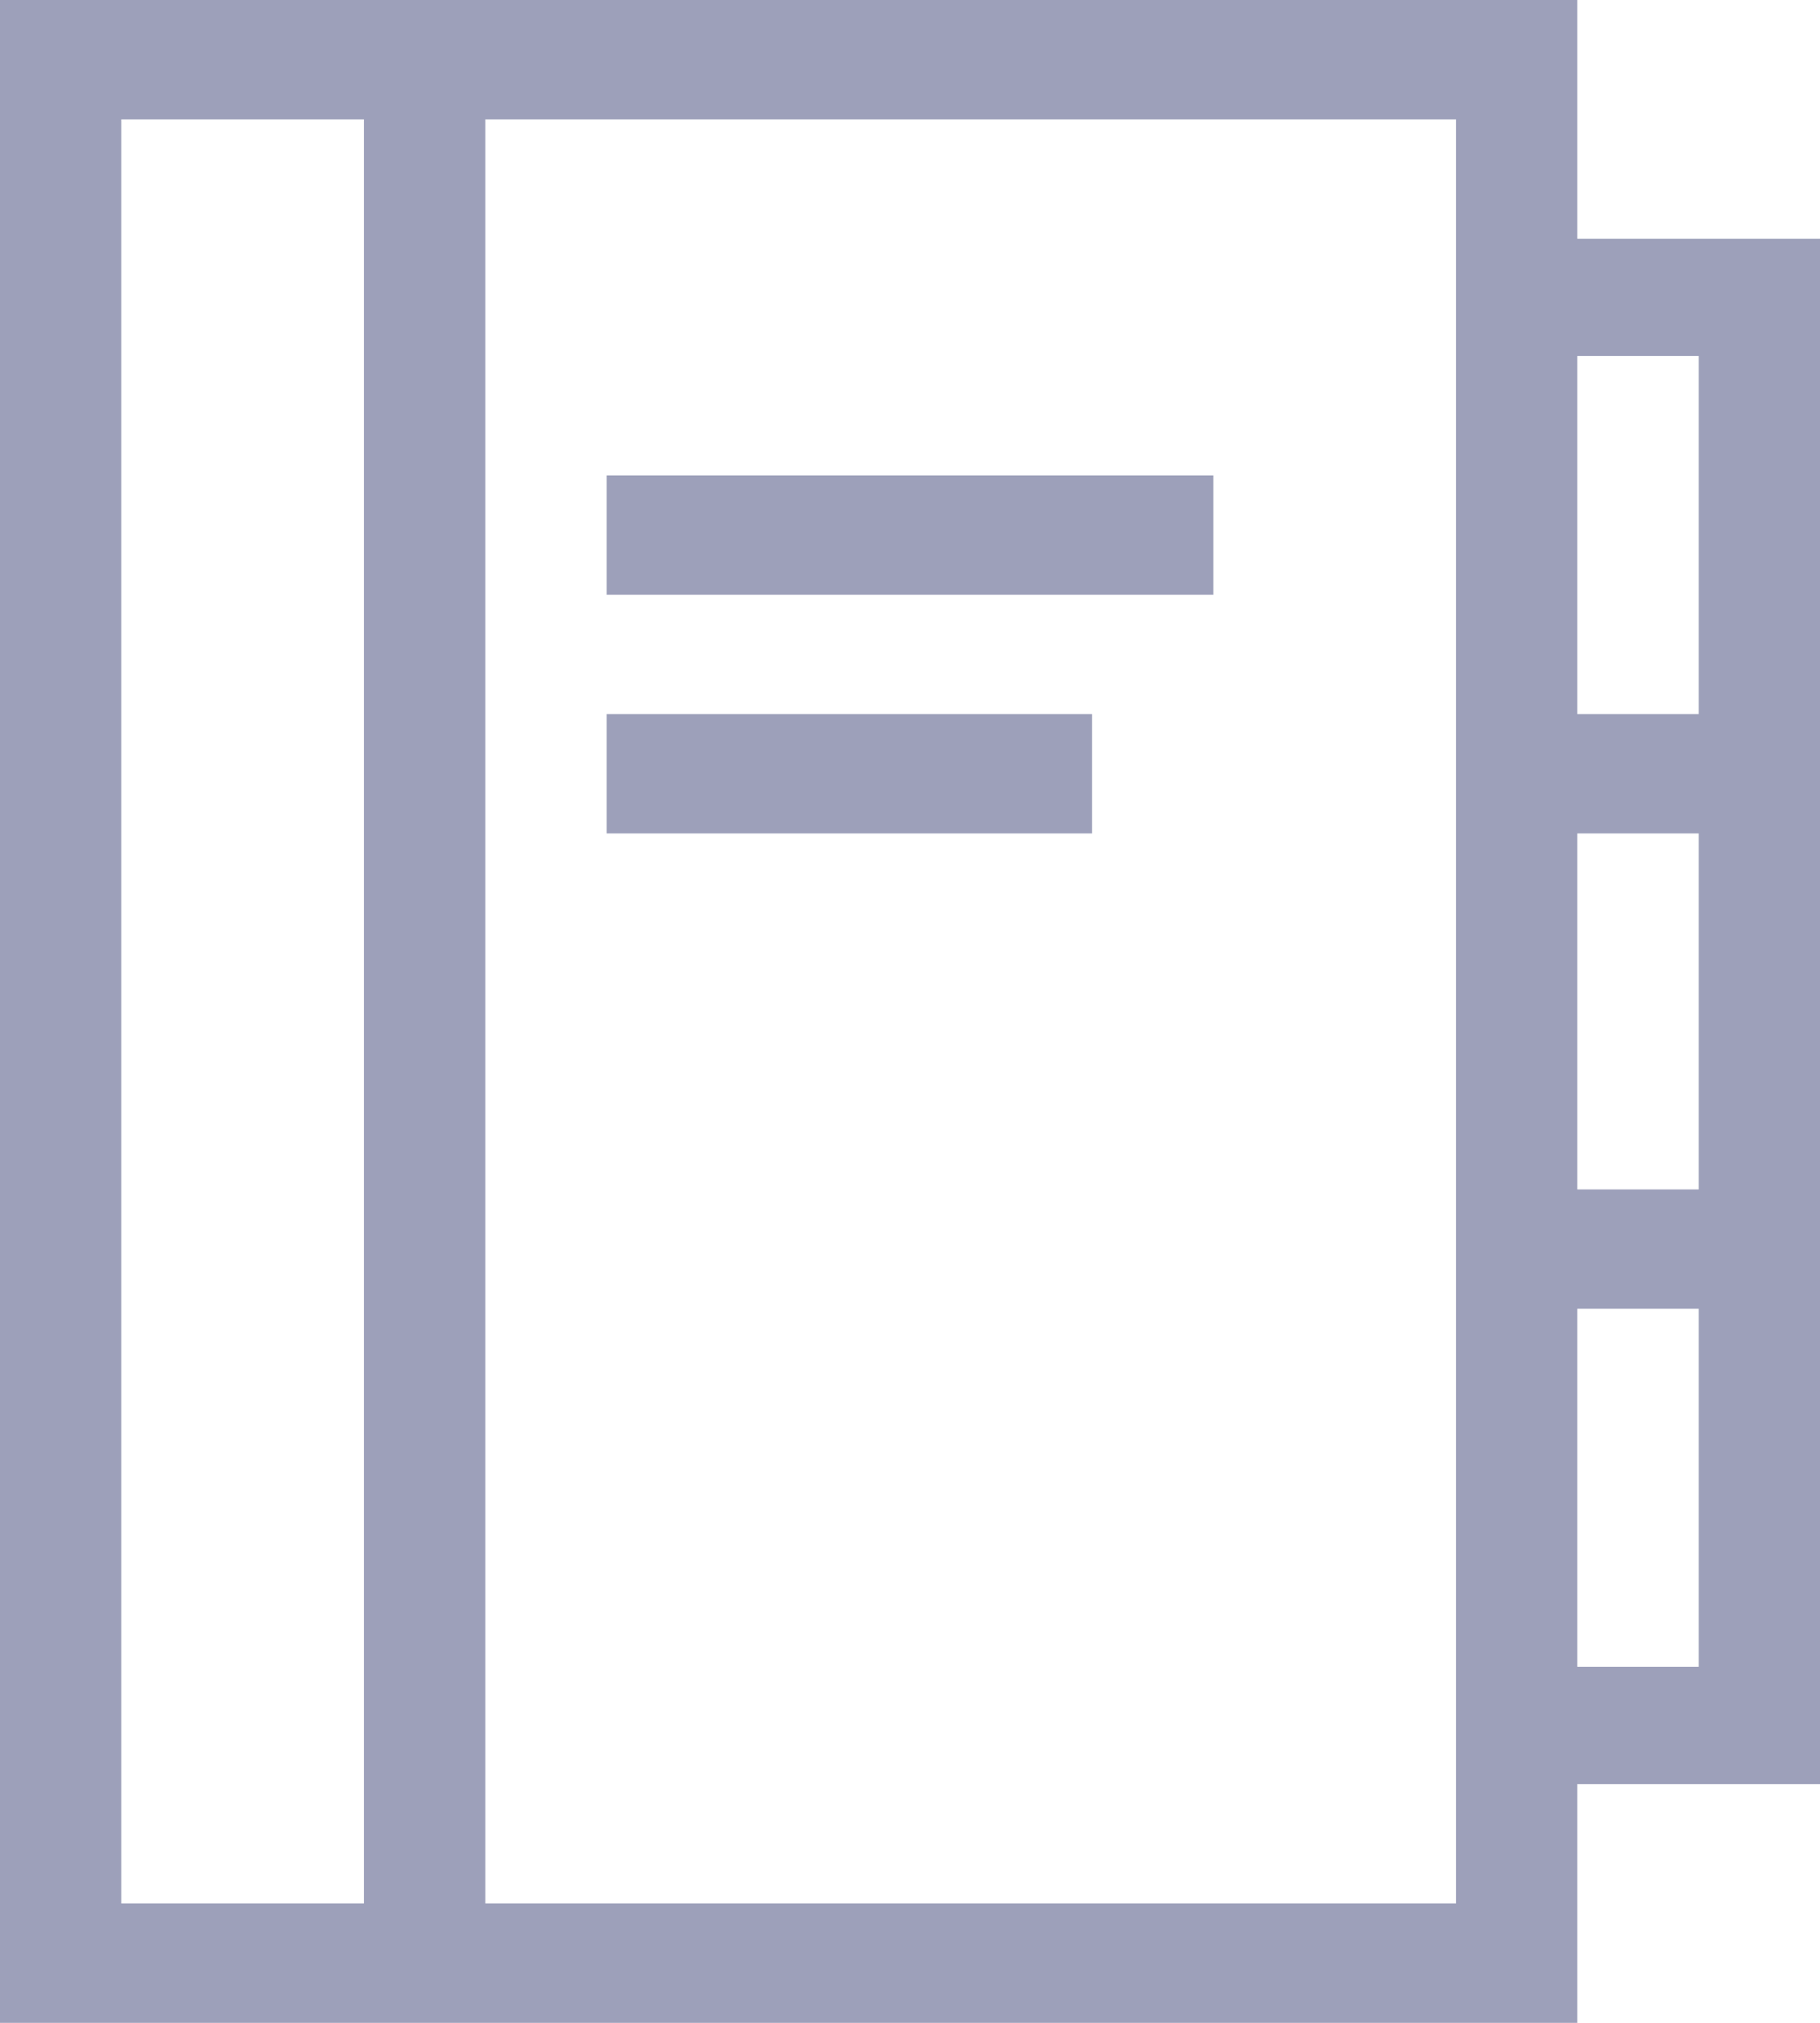 <svg id="SvgjsSvg1122" xmlns="http://www.w3.org/2000/svg" version="1.1" xmlns:xlink="http://www.w3.org/1999/xlink" xmlns:svgjs="http://svgjs.com/svgjs" width="9" height="10" viewBox="0 0 9 10"><title>Shape</title><desc>Created with Avocode.</desc><defs id="SvgjsDefs1123"></defs><path id="SvgjsPath1124" d="M425.8 4666.18V4665H418V4675H425.8V4673.82H427V4666.18ZM418.6 4674.41V4665.59H419.8V4674.41ZM425.2 4674.41H420.4V4665.59H425.2ZM426.4 4673.24H425.8V4671.47H426.4ZM426.4 4670.88H425.8V4669.12H426.4ZM425.8 4668.53V4666.76H426.4V4668.53ZM421 4667.94H424V4667.35H421ZM421 4668.53H423.4V4669.12H421Z " fill="#9da0ba" fill-opacity="1" transform="matrix(1,0,0,1,-418,-4665)"></path></svg>